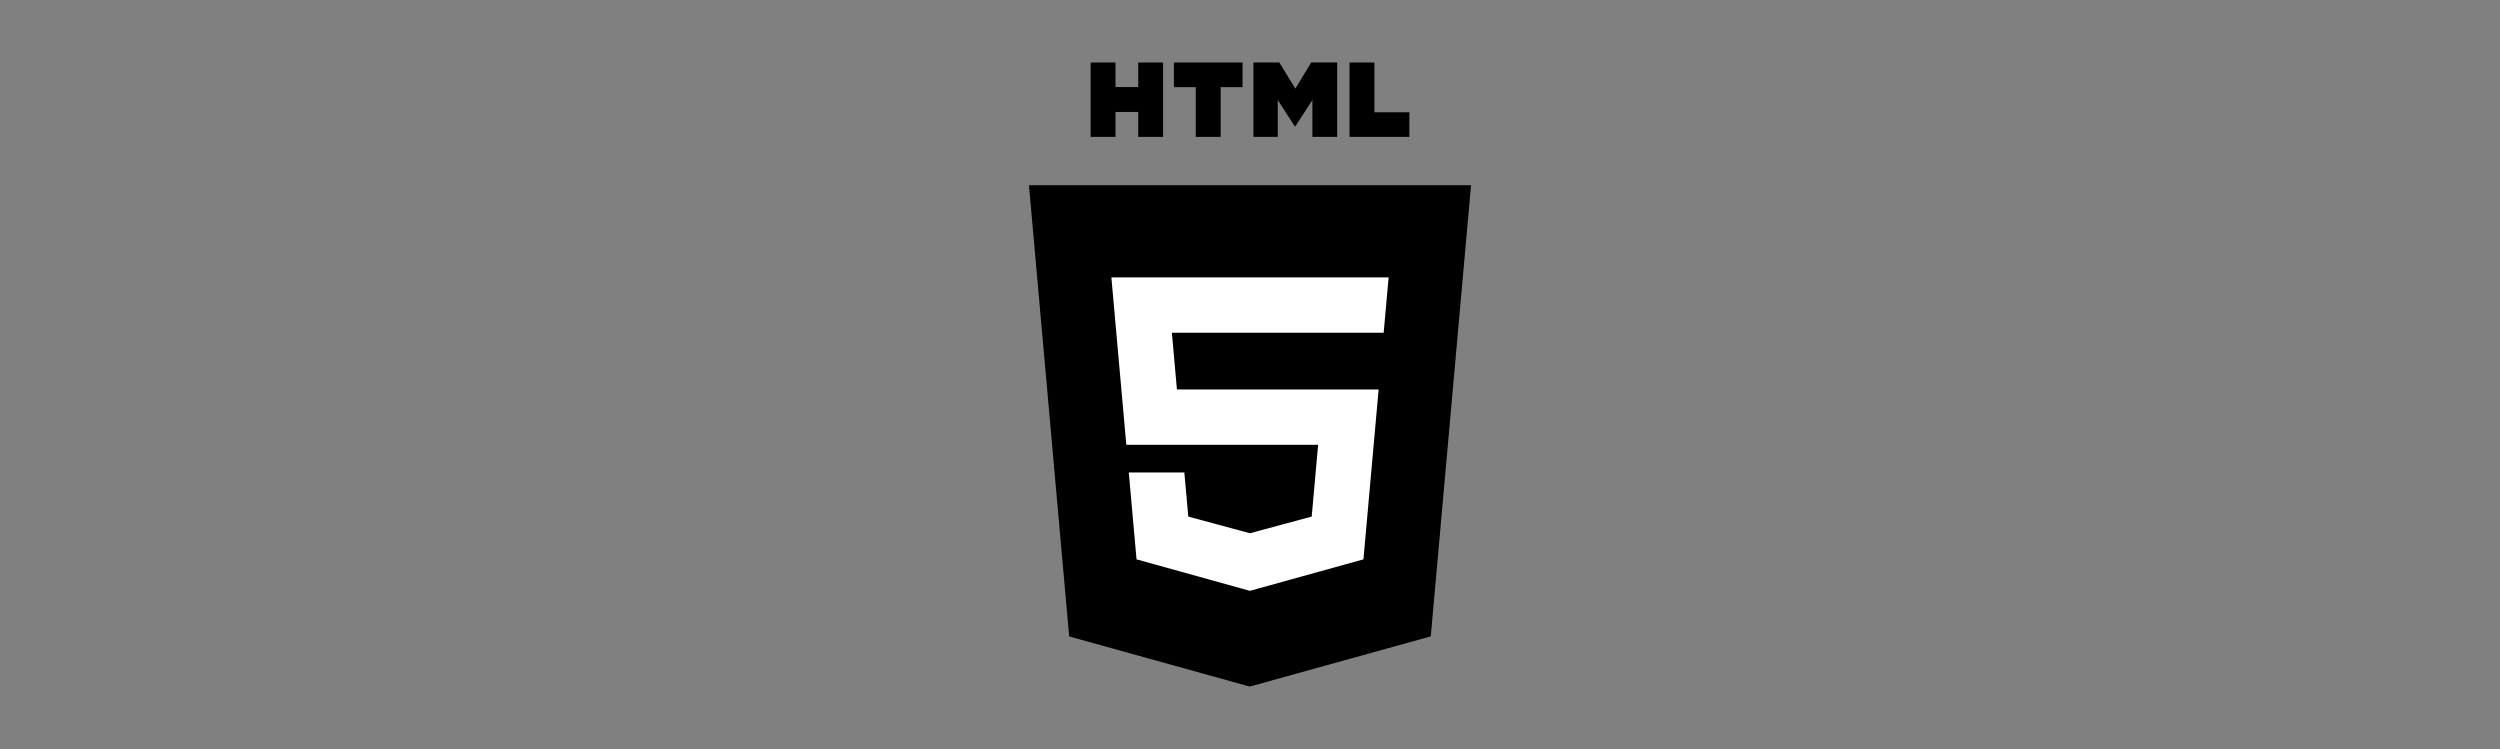 <?xml version="1.0" encoding="UTF-8"?><svg id="a" xmlns="http://www.w3.org/2000/svg" width="267" height="80" viewBox="0 0 267 80"><rect x="0" y="0" width="267" height="80" fill="#808080" stroke="none"/><polygon points="116.48 6.674 119.135 6.674 119.135 9.297 121.564 9.297 121.564 6.674 124.219 6.674 124.219 14.618 121.564 14.618 121.564 11.958 119.135 11.958 119.135 14.618 116.48 14.618 116.48 6.674 116.48 6.674"/><polygon points="127.71 9.308 125.373 9.308 125.373 6.674 132.704 6.674 132.704 9.308 130.365 9.308 130.365 14.618 127.71 14.618 127.71 9.308 127.71 9.308"/><polygon points="133.867 6.674 136.635 6.674 138.338 9.465 140.039 6.674 142.809 6.674 142.809 14.618 140.165 14.618 140.165 10.681 138.338 13.505 138.292 13.505 136.464 10.681 136.464 14.618 133.867 14.618 133.867 6.674 133.867 6.674"/><polygon points="144.13 6.674 146.786 6.674 146.786 11.992 150.519 11.992 150.519 14.618 144.13 14.618 144.13 6.674 144.13 6.674"/><polygon points="133.471 73.326 114.188 67.973 109.892 19.776 157.108 19.776 152.807 67.965 133.471 73.326"/><polygon points="149.124 64.896 152.8 23.716 133.5 23.716 133.5 69.228 149.124 64.896"/><polygon points="133.518 35.539 147.775 35.539 148.305 29.627 133.518 29.627 133.497 29.627 118.695 29.627 120.29 47.503 133.497 47.503 133.518 47.503 140.777 47.503 140.09 55.169 133.497 56.949 133.497 56.949 133.492 56.951 126.909 55.173 126.488 50.458 120.554 50.458 121.382 59.739 133.49 63.101 133.518 63.094 133.518 63.092 145.615 59.739 147.238 41.592 133.518 41.592 133.497 41.592 125.696 41.592 125.156 35.539 133.497 35.539 133.518 35.539" style="fill:#fff;"/></svg>